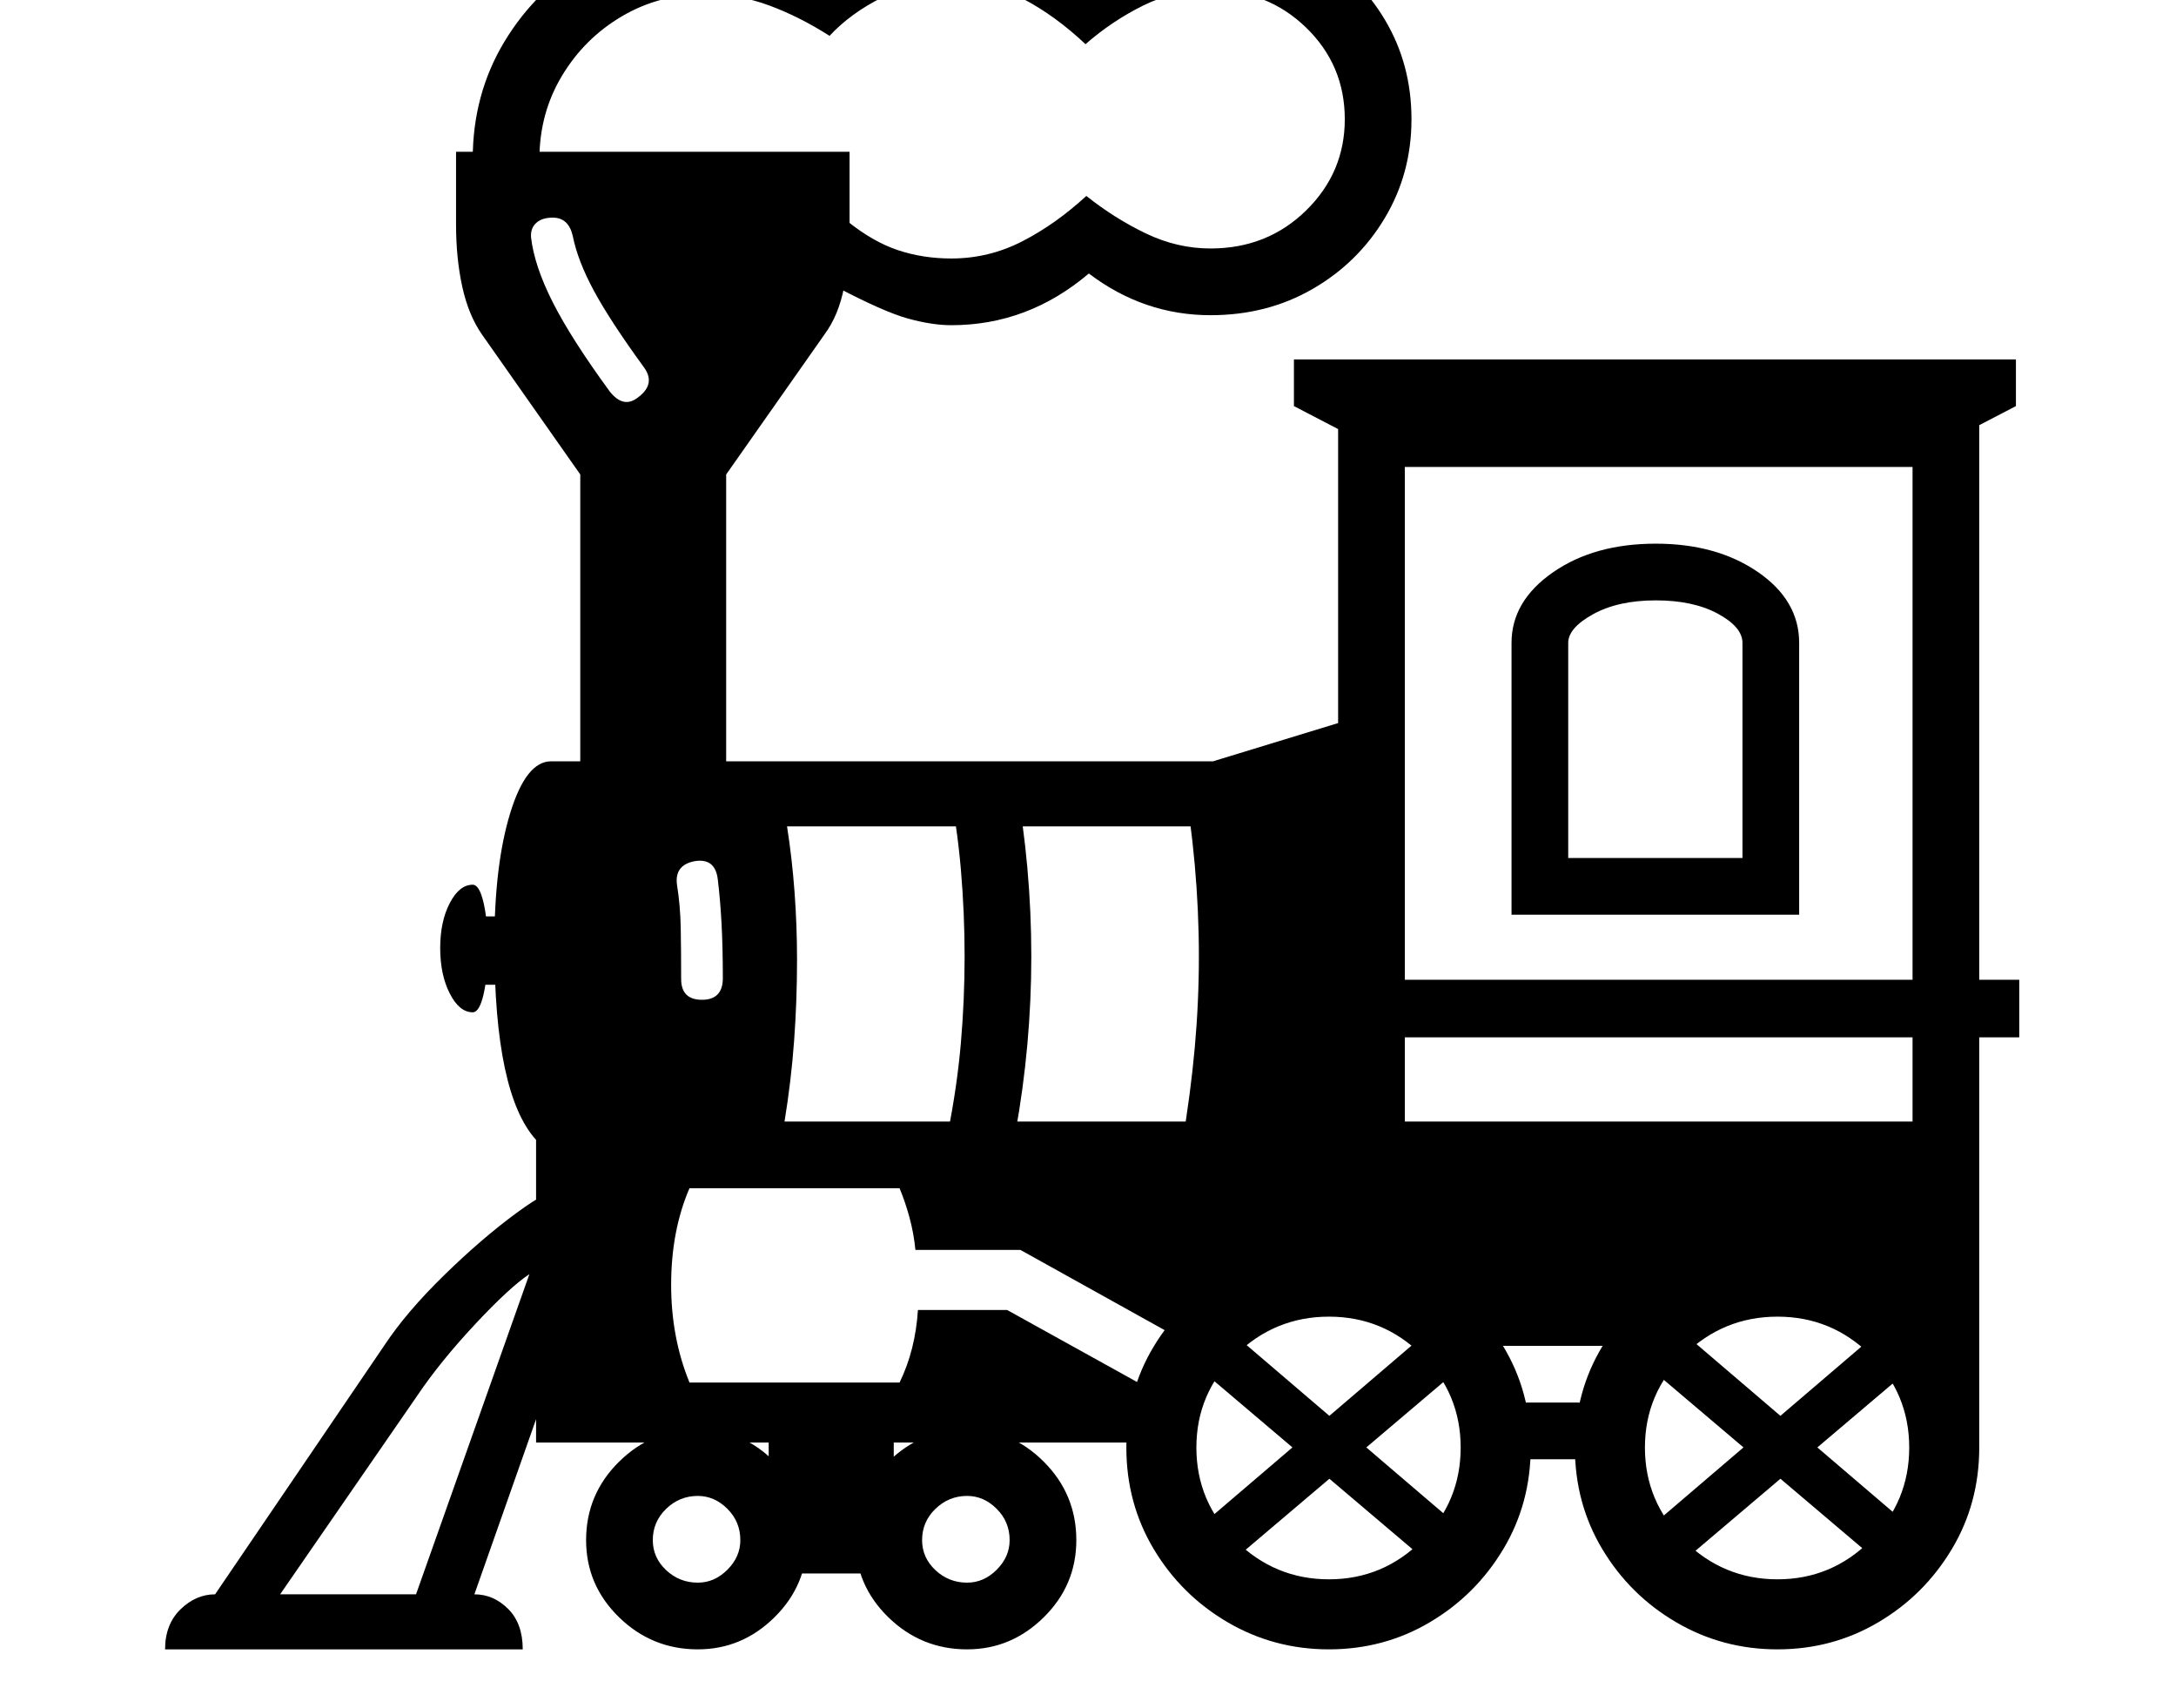 <svg xmlns="http://www.w3.org/2000/svg" viewBox="-10 0 2610 2048"><path d="m1780 1750-144-230h-96l-167 210H633v-363q-50-55-50-235 0-95 19-157t49-62h794l193-59 9 85-183 52H934q6 38 9 78.5t3 81.5q0 49-3.5 97t-11.5 97h1406v287l-105-70h-187l-141 188zM188 1978q0-30 18.5-48t41.5-18l204-300q26-39 70.5-82.5T609 1455t60-31l20 119-130 369q23 0 40.5 17.5T617 1978zm138-66h163l136-384q-24 16-65.5 60.5T491 1673zm501 66q-55 0-94.5-38.5T693 1847q0-55 39.5-94t94.5-39q53 0 92 39t39 94q0 54-39 92.5t-92 38.5zm0-80q20 0 35.5-15.5T878 1847q0-22-15.5-37.5T827 1794q-22 0-38 15.5t-16 37.5q0 21 16 36t38 15zm85-11v-185h150v185zm238 91q-55 0-94.5-38.5T1016 1847q0-55 39.5-94t94.5-39q53 0 92 39t39 94q0 54-39 92.5t-92 38.5zm0-80q20 0 35.5-15.5t15.5-35.5q0-22-15.5-37.5T1150 1794q-22 0-38 15.5t-16 37.5q0 21 16 36t38 15zm-593-684q-16 0-27.5-22.5T518 1137t11.5-54 27.5-22q8 0 13 21.5t5 54.5q0 34-5 55.5t-13 21.5zm-4-33v-82h43v82zm264 477h252q19-39 22-87h107l166 92 37-60-187-104h-126q-2-20-7-38.5t-12-35.5H817q-22 51-22 116 0 63 22 117zm15-459q25 0 25-26 0-36-1.5-64.5T851 1055q-3-27-29-22-23 5-20 28 4 25 4.5 51.5t.5 61.5q0 25 25 25zm752 779q-66 0-121.5-32.5T1374 1858t-33-122 33-121.5 88.5-87T1584 1495t121 32.5 88 87 33 121.5-33 122-88 87.5-121 32.5zm0-84q65 0 111.5-46.5T1742 1736t-46.5-111-111.5-46-112 46-47 111 47 111.5 112 46.5zm118-21-296-251 37-45 296 253zm-242 6-37-43 296-253 37 45zm-333-521q11-55 15.5-107t4.5-104-4.5-104.5T1127 935h81q19 105 19 212 0 106-19 211zm663 324h123v-68h-123zM686 925V569L568 401q-16-23-23.5-57t-7.5-75v-87h472v87q0 41-6.5 75T979 401L861 569v356zm70-449q21-16 6-36-40-55-59.5-91T677 283q-5-22-24-22-13 0-20 6.5t-6 17.5q4 34 26 77.5T721 469q17 22 35 7zm652 895q10-59 15-114t5-110-5-110.5-15-113.5l226-16v464zm714 607q-66 0-121.5-32.5T1912 1858t-33-122 33-121.5 88.5-87T2122 1495t121 32.5 88 87 33 121.5-33 122-88 87.5-121 32.5zm0-84q65 0 111.5-46.5T2280 1736t-46.5-111-111.5-46-112 46-47 111 47 111.5 112 46.5zm121-21-296-251 37-45 296 253zm-242 6-37-43 296-253 37 45zm-337-635v-69h748v69zm639 495-19-117V560h-609v787h-80V480h769v1259zM1131 390q-23 0-52-8t-86-38l13-79q31 25 61 35t64 10q45 0 85-20.5t77-54.5q34 27 71.5 45t77.5 18q68 0 114.5-45.5T1603 143q0-65-46.5-110T1442-12q-43 0-80.5 18.5T1292 53q-36-34-75-54.5T1131-22q-45 0-83 19t-63 46q-36-23-72.5-36.5T836-7q-55 0-100 26.5T664 91t-27 100h-80q0-78 38-141T696.5-50 836-87q37 0 73 10t68 28q65-53 154-53 93 0 163 61 65-51 148-51 68 0 122.5 31t86.5 84.5 32 119.5q0 65-32 118.5t-86.5 85T1442 378q-80 0-146-50-73 62-165 62zm672 707V771q0-50 49.5-84.5T1976 652q73 0 122.5 34t49.5 85v326zm68-68h209V771q0-19-29.5-35t-74.5-16-75 16.5-30 34.5zm-206-478-123-64v-56h866v56l-123 64z"/></svg>